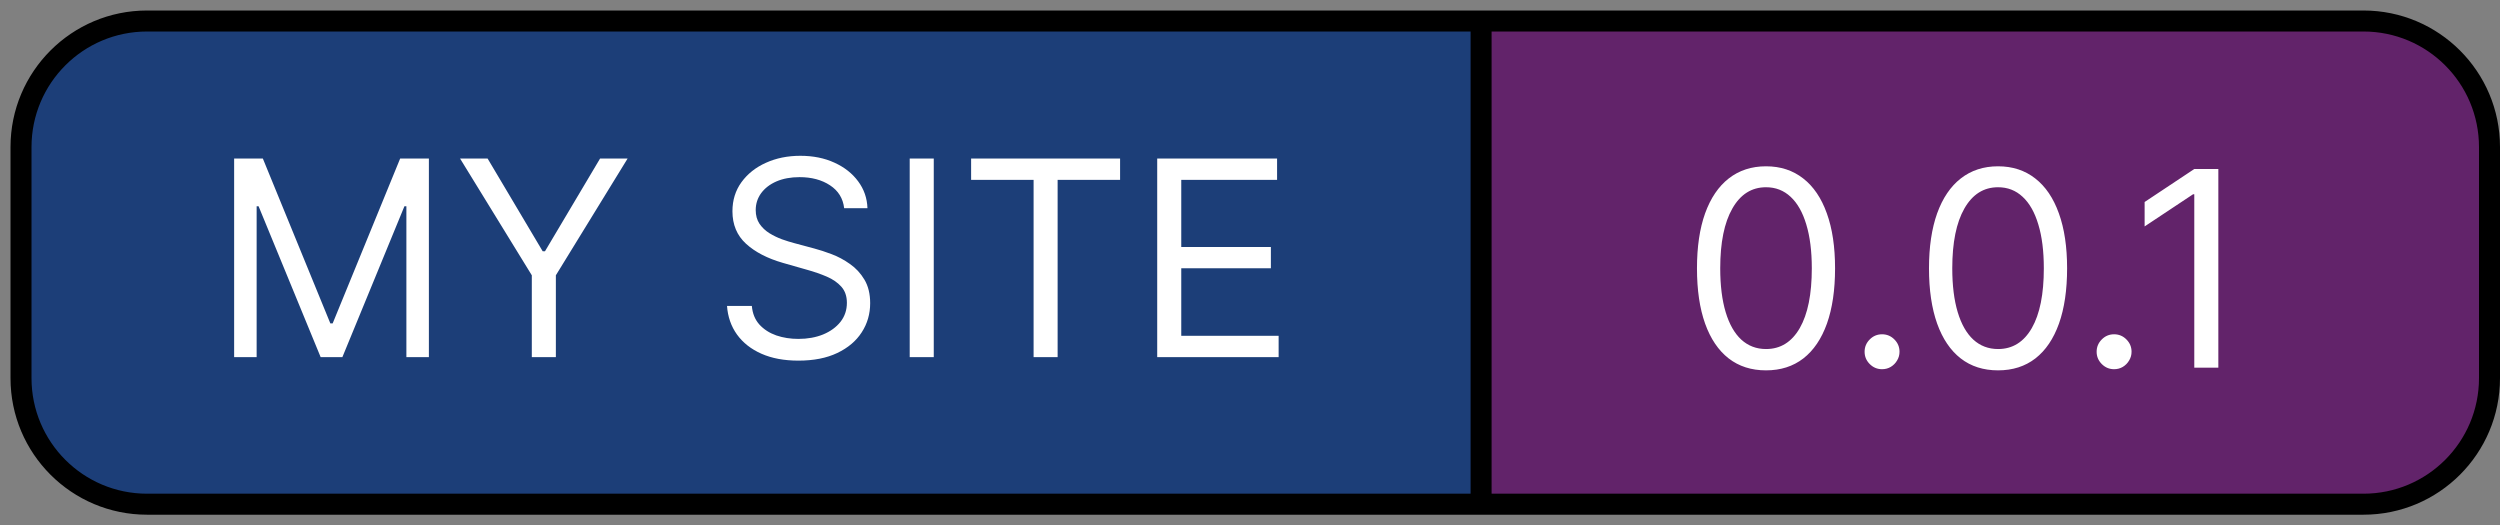 <svg width="119" height="25" viewBox="0 0 119 25" fill="none" xmlns="http://www.w3.org/2000/svg">
<rect x="0" y="0" width="119" height="25" fill="#808080" stroke="none"/>
<path d="M7 1C3.686 1 1 3.686 1 7V18C1 21.314 3.686 24 7 24H70.5V1H7Z" fill="#1C3E78"/>
<path d="M112.5 24C115.814 24 118.5 21.314 118.5 18V7C118.5 3.686 115.814 1 112.5 1H70.5V24H112.5Z" fill="#62236A"/>
<path d="M118 7V18H119V7H118ZM1.5 18V7H0.5V18H1.5ZM7 1.5H70.5V0.5H7V1.5ZM70.5 1.5H112.5V0.5H70.5V1.5ZM112.5 23.5H70.5V24.5H112.5V23.5ZM70.5 23.5H7V24.5H70.5V23.5ZM70 1V24H71V1H70ZM0.5 18C0.5 21.59 3.41 24.5 7 24.5V23.5C3.962 23.5 1.5 21.038 1.5 18H0.5ZM118 18C118 21.038 115.538 23.5 112.5 23.5V24.5C116.09 24.5 119 21.59 119 18H118ZM119 7C119 3.41 116.09 0.5 112.5 0.5V1.5C115.538 1.5 118 3.962 118 7H119ZM1.5 7C1.5 3.962 3.962 1.5 7 1.5V0.5C3.41 0.5 0.5 3.41 0.5 7H1.5Z" fill="black"/>
<path d="M84.062 17.629C83.367 17.629 82.775 17.44 82.285 17.061C81.796 16.68 81.422 16.127 81.163 15.404C80.905 14.678 80.776 13.801 80.776 12.773C80.776 11.751 80.905 10.878 81.163 10.155C81.425 9.429 81.8 8.875 82.29 8.493C82.782 8.109 83.373 7.916 84.062 7.916C84.752 7.916 85.341 8.109 85.831 8.493C86.323 8.875 86.698 9.429 86.957 10.155C87.219 10.878 87.349 11.751 87.349 12.773C87.349 13.801 87.22 14.678 86.962 15.404C86.703 16.127 86.329 16.68 85.84 17.061C85.35 17.44 84.758 17.629 84.062 17.629ZM84.062 16.614C84.752 16.614 85.287 16.281 85.669 15.617C86.051 14.952 86.242 14.004 86.242 12.773C86.242 11.954 86.154 11.257 85.978 10.681C85.806 10.106 85.557 9.667 85.231 9.366C84.907 9.064 84.518 8.913 84.062 8.913C83.379 8.913 82.845 9.25 82.461 9.924C82.076 10.595 81.883 11.545 81.883 12.773C81.883 13.591 81.97 14.287 82.142 14.859C82.314 15.432 82.562 15.867 82.885 16.166C83.212 16.464 83.604 16.614 84.062 16.614ZM89.586 17.574C89.358 17.574 89.163 17.492 89 17.329C88.837 17.166 88.755 16.971 88.755 16.743C88.755 16.515 88.837 16.32 89 16.157C89.163 15.993 89.358 15.912 89.586 15.912C89.814 15.912 90.009 15.993 90.172 16.157C90.335 16.32 90.417 16.515 90.417 16.743C90.417 16.894 90.379 17.032 90.302 17.158C90.228 17.285 90.128 17.386 90.002 17.463C89.879 17.537 89.74 17.574 89.586 17.574ZM95.107 17.629C94.412 17.629 93.819 17.44 93.33 17.061C92.841 16.68 92.467 16.127 92.208 15.404C91.95 14.678 91.82 13.801 91.82 12.773C91.82 11.751 91.95 10.878 92.208 10.155C92.47 9.429 92.845 8.875 93.335 8.493C93.827 8.109 94.418 7.916 95.107 7.916C95.797 7.916 96.386 8.109 96.876 8.493C97.368 8.875 97.743 9.429 98.002 10.155C98.264 10.878 98.394 11.751 98.394 12.773C98.394 13.801 98.265 14.678 98.007 15.404C97.748 16.127 97.374 16.68 96.885 17.061C96.395 17.44 95.803 17.629 95.107 17.629ZM95.107 16.614C95.797 16.614 96.332 16.281 96.714 15.617C97.096 14.952 97.286 14.004 97.286 12.773C97.286 11.954 97.199 11.257 97.023 10.681C96.851 10.106 96.602 9.667 96.275 9.366C95.952 9.064 95.563 8.913 95.107 8.913C94.424 8.913 93.89 9.25 93.505 9.924C93.121 10.595 92.928 11.545 92.928 12.773C92.928 13.591 93.015 14.287 93.187 14.859C93.359 15.432 93.607 15.867 93.93 16.166C94.257 16.464 94.649 16.614 95.107 16.614ZM100.631 17.574C100.403 17.574 100.208 17.492 100.045 17.329C99.882 17.166 99.8 16.971 99.8 16.743C99.8 16.515 99.882 16.32 100.045 16.157C100.208 15.993 100.403 15.912 100.631 15.912C100.859 15.912 101.054 15.993 101.217 16.157C101.38 16.32 101.462 16.515 101.462 16.743C101.462 16.894 101.424 17.032 101.347 17.158C101.273 17.285 101.173 17.386 101.047 17.463C100.923 17.537 100.785 17.574 100.631 17.574ZM105.593 8.045V17.5H104.448V9.246H104.392L102.084 10.778V9.615L104.448 8.045H105.593Z" fill="white"/>
<path d="M11.145 7.545H12.511L15.724 15.393H15.835L19.048 7.545H20.415V17H19.344V9.817H19.251L16.297 17H15.263L12.308 9.817H12.216V17H11.145V7.545ZM21.898 7.545H23.209L25.831 11.959H25.942L28.564 7.545H29.875L26.459 13.104V17H25.314V13.104L21.898 7.545ZM40.182 9.909C40.127 9.441 39.903 9.078 39.508 8.82C39.115 8.561 38.631 8.432 38.059 8.432C37.64 8.432 37.274 8.5 36.96 8.635C36.649 8.77 36.406 8.957 36.231 9.194C36.059 9.431 35.972 9.7 35.972 10.001C35.972 10.254 36.032 10.471 36.152 10.652C36.275 10.831 36.432 10.98 36.623 11.1C36.814 11.217 37.014 11.314 37.223 11.391C37.433 11.465 37.625 11.525 37.8 11.571L38.761 11.829C39.007 11.894 39.281 11.983 39.582 12.097C39.887 12.211 40.178 12.367 40.455 12.564C40.735 12.758 40.966 13.007 41.147 13.311C41.329 13.616 41.42 13.99 41.42 14.433C41.42 14.944 41.286 15.406 41.018 15.818C40.753 16.231 40.366 16.558 39.855 16.802C39.347 17.045 38.73 17.166 38.004 17.166C37.327 17.166 36.74 17.057 36.245 16.838C35.752 16.62 35.364 16.315 35.081 15.924C34.801 15.534 34.643 15.079 34.606 14.562H35.788C35.818 14.919 35.938 15.215 36.148 15.449C36.36 15.68 36.628 15.852 36.951 15.966C37.277 16.077 37.628 16.132 38.004 16.132C38.441 16.132 38.833 16.061 39.181 15.92C39.529 15.775 39.804 15.575 40.007 15.32C40.21 15.061 40.312 14.759 40.312 14.415C40.312 14.101 40.224 13.845 40.049 13.648C39.873 13.451 39.642 13.291 39.356 13.168C39.07 13.045 38.761 12.938 38.428 12.845L37.265 12.513C36.526 12.3 35.941 11.997 35.511 11.603C35.08 11.209 34.864 10.694 34.864 10.057C34.864 9.527 35.008 9.066 35.294 8.672C35.583 8.275 35.971 7.967 36.457 7.749C36.946 7.527 37.493 7.416 38.096 7.416C38.705 7.416 39.247 7.525 39.721 7.744C40.195 7.959 40.57 8.255 40.847 8.63C41.127 9.006 41.275 9.432 41.291 9.909H40.182ZM44.447 7.545V17H43.302V7.545H44.447ZM46.225 8.561V7.545H53.316V8.561H50.343V17H49.199V8.561H46.225ZM55.083 17V7.545H60.789V8.561H56.228V11.756H60.494V12.771H56.228V15.984H60.863V17H55.083Z" fill="white"/>
</svg>
